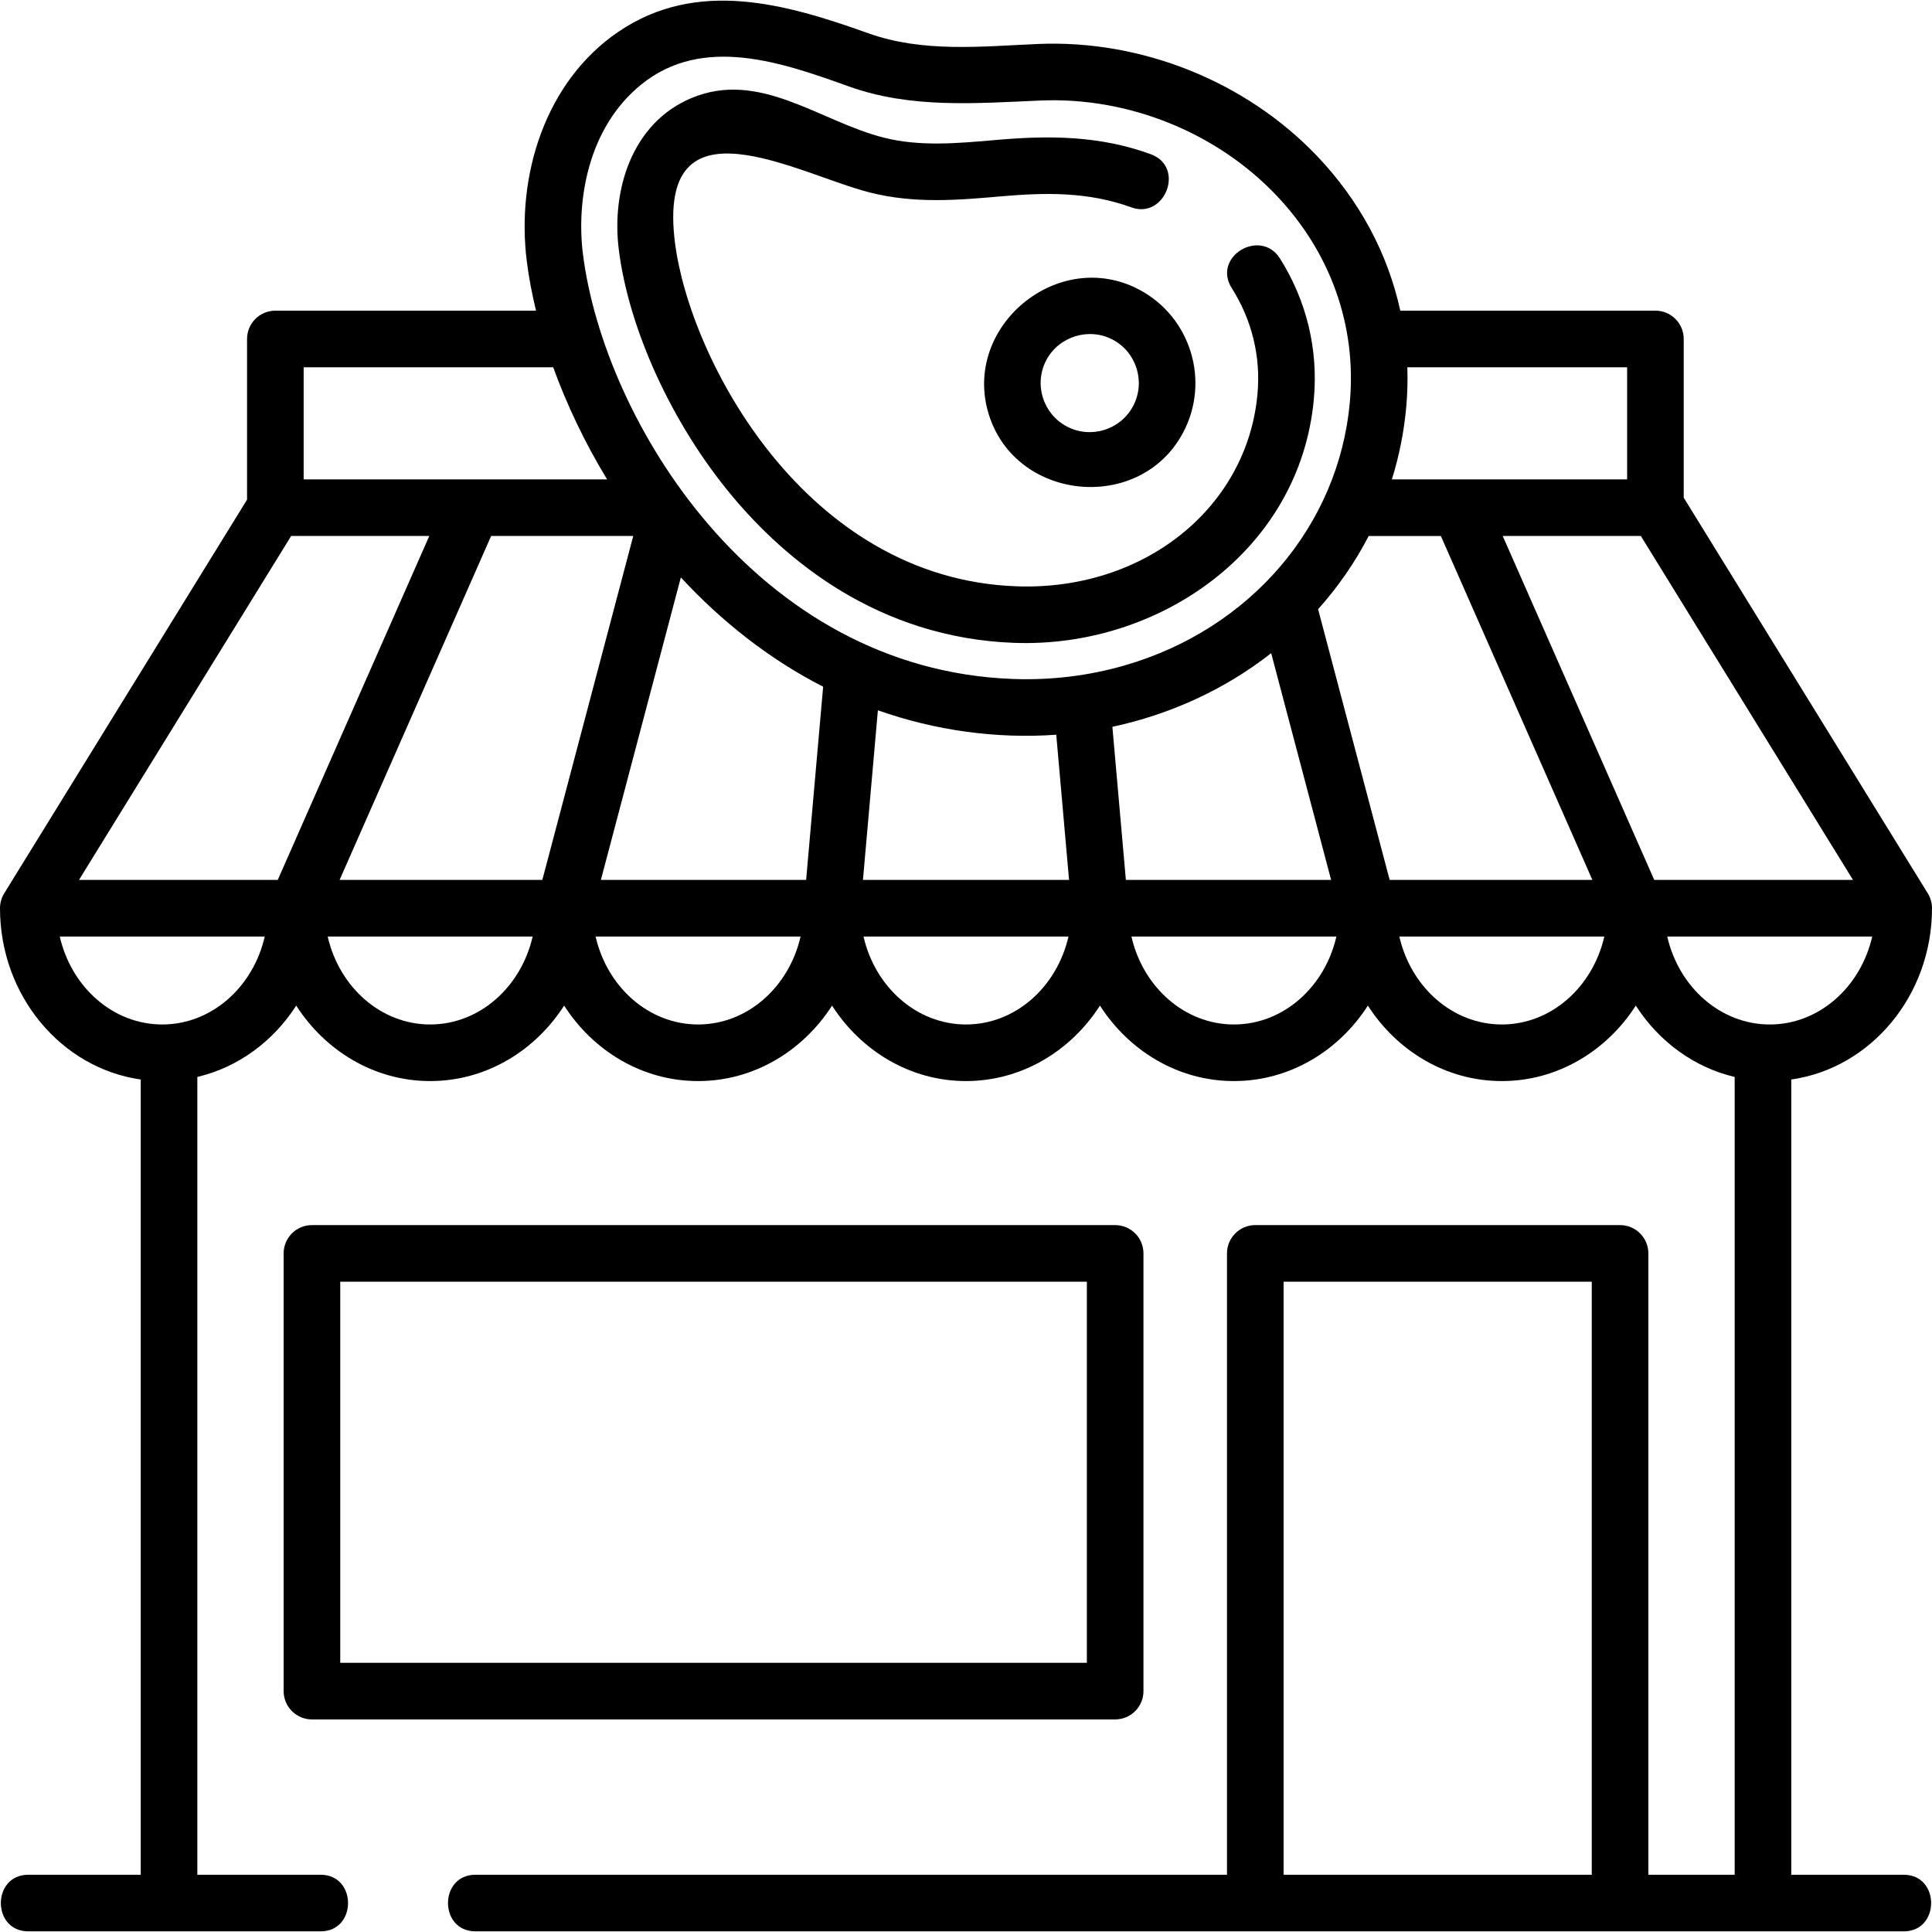 <svg id="Layer_1" enable-background="new 0 0 512 512" height="512" viewBox="0 0 512 512" width="512" xmlns="http://www.w3.org/2000/svg"><g><path d="m504.5 496.829h-29.797v-210.749c21.023-2.982 37.297-22.196 37.297-45.395 0-1.372-.397-2.771-1.117-3.938l-64.679-104.855v-42.063c0-4.142-3.358-7.5-7.5-7.5h-67.613c-3.297-15.113-10.792-29.174-22.078-41.003-18.849-19.756-46.493-30.847-73.934-29.67-15.061.648-30.493 2.344-45.016-2.854-21.794-7.799-45.333-14.526-66.141-.409-19.484 13.219-27.177 38.232-24.308 60.901.529 4.183 1.349 8.55 2.44 13.035h-69.081c-4.142 0-7.5 3.358-7.5 7.5v42.586l-64.356 104.332c-.719 1.166-1.117 2.567-1.117 3.938 0 23.199 16.274 42.413 37.297 45.396v210.749h-29.797c-9.697 0-9.697 15 0 15h77.462c9.697 0 9.697-15 0-15h-32.665v-211.425c10.826-2.553 20.131-9.458 26.203-18.906 7.753 12.063 20.771 19.996 35.5 19.996s27.747-7.934 35.5-19.996c7.753 12.063 20.771 19.996 35.5 19.996s27.747-7.934 35.5-19.996c7.753 12.063 20.771 19.996 35.5 19.996s27.747-7.934 35.5-19.996c7.753 12.063 20.771 19.996 35.5 19.996s27.747-7.934 35.5-19.996c7.753 12.063 20.771 19.996 35.5 19.996s27.747-7.934 35.5-19.996c6.072 9.448 15.377 16.353 26.203 18.906v211.424h-22.87v-164.666c0-4.142-3.358-7.5-7.5-7.5h-96.667c-4.142 0-7.5 3.358-7.5 7.5v164.667h-199.166c-9.697 0-9.697 15 0 15h378.5c9.697-.001 9.697-15.001 0-15.001zm-82.667 0h-81.667v-157.166h81.667zm-49.169-388.902c.321-3.558.412-7.094.295-10.598h58.246v29.713h-44.471-17.87c1.91-6.141 3.207-12.533 3.8-19.115zm-292.191-10.598h66.132c3.562 9.841 8.334 19.929 14.283 29.713h-35.622-44.793zm-37.473 174.167c-13.089 0-24.109-9.935-27.161-23.311h54.322c-3.052 13.376-14.072 23.311-27.161 23.311zm30.609-38.311h-52.67l56.22-91.142h36.608zm40.391 38.311c-13.089 0-24.109-9.935-27.161-23.311h54.322c-3.052 13.376-14.072 23.311-27.161 23.311zm29.725-38.311h-53.725l40.157-91.142h37.662zm41.275 38.311c-13.089 0-24.109-9.935-27.161-23.311h54.322c-3.052 13.376-14.072 23.311-27.161 23.311zm28.632-38.311h-54.392l21.191-80.162c10.637 11.493 23.237 21.565 37.711 28.962zm42.368 38.311c-13.089 0-24.109-9.935-27.161-23.311h54.322c-3.052 13.376-14.072 23.311-27.161 23.311zm-27.31-38.311 3.961-44.95c15.04 5.327 31.345 7.619 47.269 6.476l3.39 38.474zm39.733-53.253c-68.323-2.508-108.373-68.625-113.928-112.521-1.801-14.234 1.298-33.524 15.397-44.978 16.43-13.347 37.507-5.81 55.117.492 16.448 5.886 33.62 4.449 50.713 3.717 23.204-.996 46.53 8.366 62.438 25.038 14.442 15.137 21.39 34.634 19.564 54.901-2.952 32.767-26.379 60.148-59.682 69.761-.017.005-.035.01-.052.015-9.524 2.744-19.467 3.947-29.567 3.575zm26.37 12.678c15.242-3.247 29.809-9.881 42.083-19.51l15.884 60.085h-54.391zm32.207 78.886c-13.089 0-24.109-9.935-27.161-23.311h54.322c-3.052 13.376-14.072 23.311-27.161 23.311zm41.275-38.311-18.964-71.737c5.273-5.901 9.788-12.408 13.409-19.405h19.123l40.157 91.142zm29.725 38.311c-13.089 0-24.109-9.935-27.161-23.311h54.322c-3.052 13.376-14.072 23.311-27.161 23.311zm40.391-38.311-40.157-91.142h36.608l56.22 91.142zm3.448 15h54.322c-3.052 13.376-14.072 23.311-27.161 23.311s-24.109-9.935-27.161-23.311z"/><path d="m303.03 448.163v-116c0-4.142-3.358-7.5-7.5-7.5h-212.863c-4.142 0-7.5 3.358-7.5 7.5v116c0 4.142 3.358 7.5 7.5 7.5h212.863c4.142 0 7.5-3.358 7.5-7.5zm-15-7.5h-197.863v-101h197.863z"/><path d="m301.877 76.745c-21.454-11.337-47.013 9.825-39.852 33.028 7.153 23.178 40.188 26.301 51.533 4.825 7.216-13.657 1.976-30.638-11.681-37.853zm-1.581 30.846c-3.352 6.344-11.24 8.776-17.583 5.426-6.344-3.352-8.778-11.239-5.426-17.583 3.316-6.277 11.268-8.762 17.583-5.426 6.344 3.351 8.778 11.239 5.426 17.583z"/><path d="m348.188 105.722c1.183-13.132-1.918-25.992-8.97-37.205-5.144-8.179-18.094-.536-12.776 7.862 5.343 8.437 7.697 18.118 6.807 27.997-2.73 30.311-30.2 52.25-63.924 50.998-56.036-2.057-86.561-60.315-90.45-91.048-5.068-40.053 32.43-18.174 51.654-13.31 11.952 3.024 23.537 2.005 34.741 1.02 11.853-1.042 23.184-1.22 34.543 2.916 8.925 3.249 14.358-10.711 5.165-14.077-13.506-4.944-26.892-5.023-41.022-3.781-10.418.916-20.258 1.782-29.747-.619-16.98-4.295-32.892-18.056-50.971-10.488-15.725 6.583-21.258 24.308-19.243 40.223 2.681 21.184 14.11 46.09 29.827 64.997 14.241 17.131 38.804 37.831 74.954 39.158 38.522 1.412 75.807-24.622 79.412-64.643z"/></g></svg>